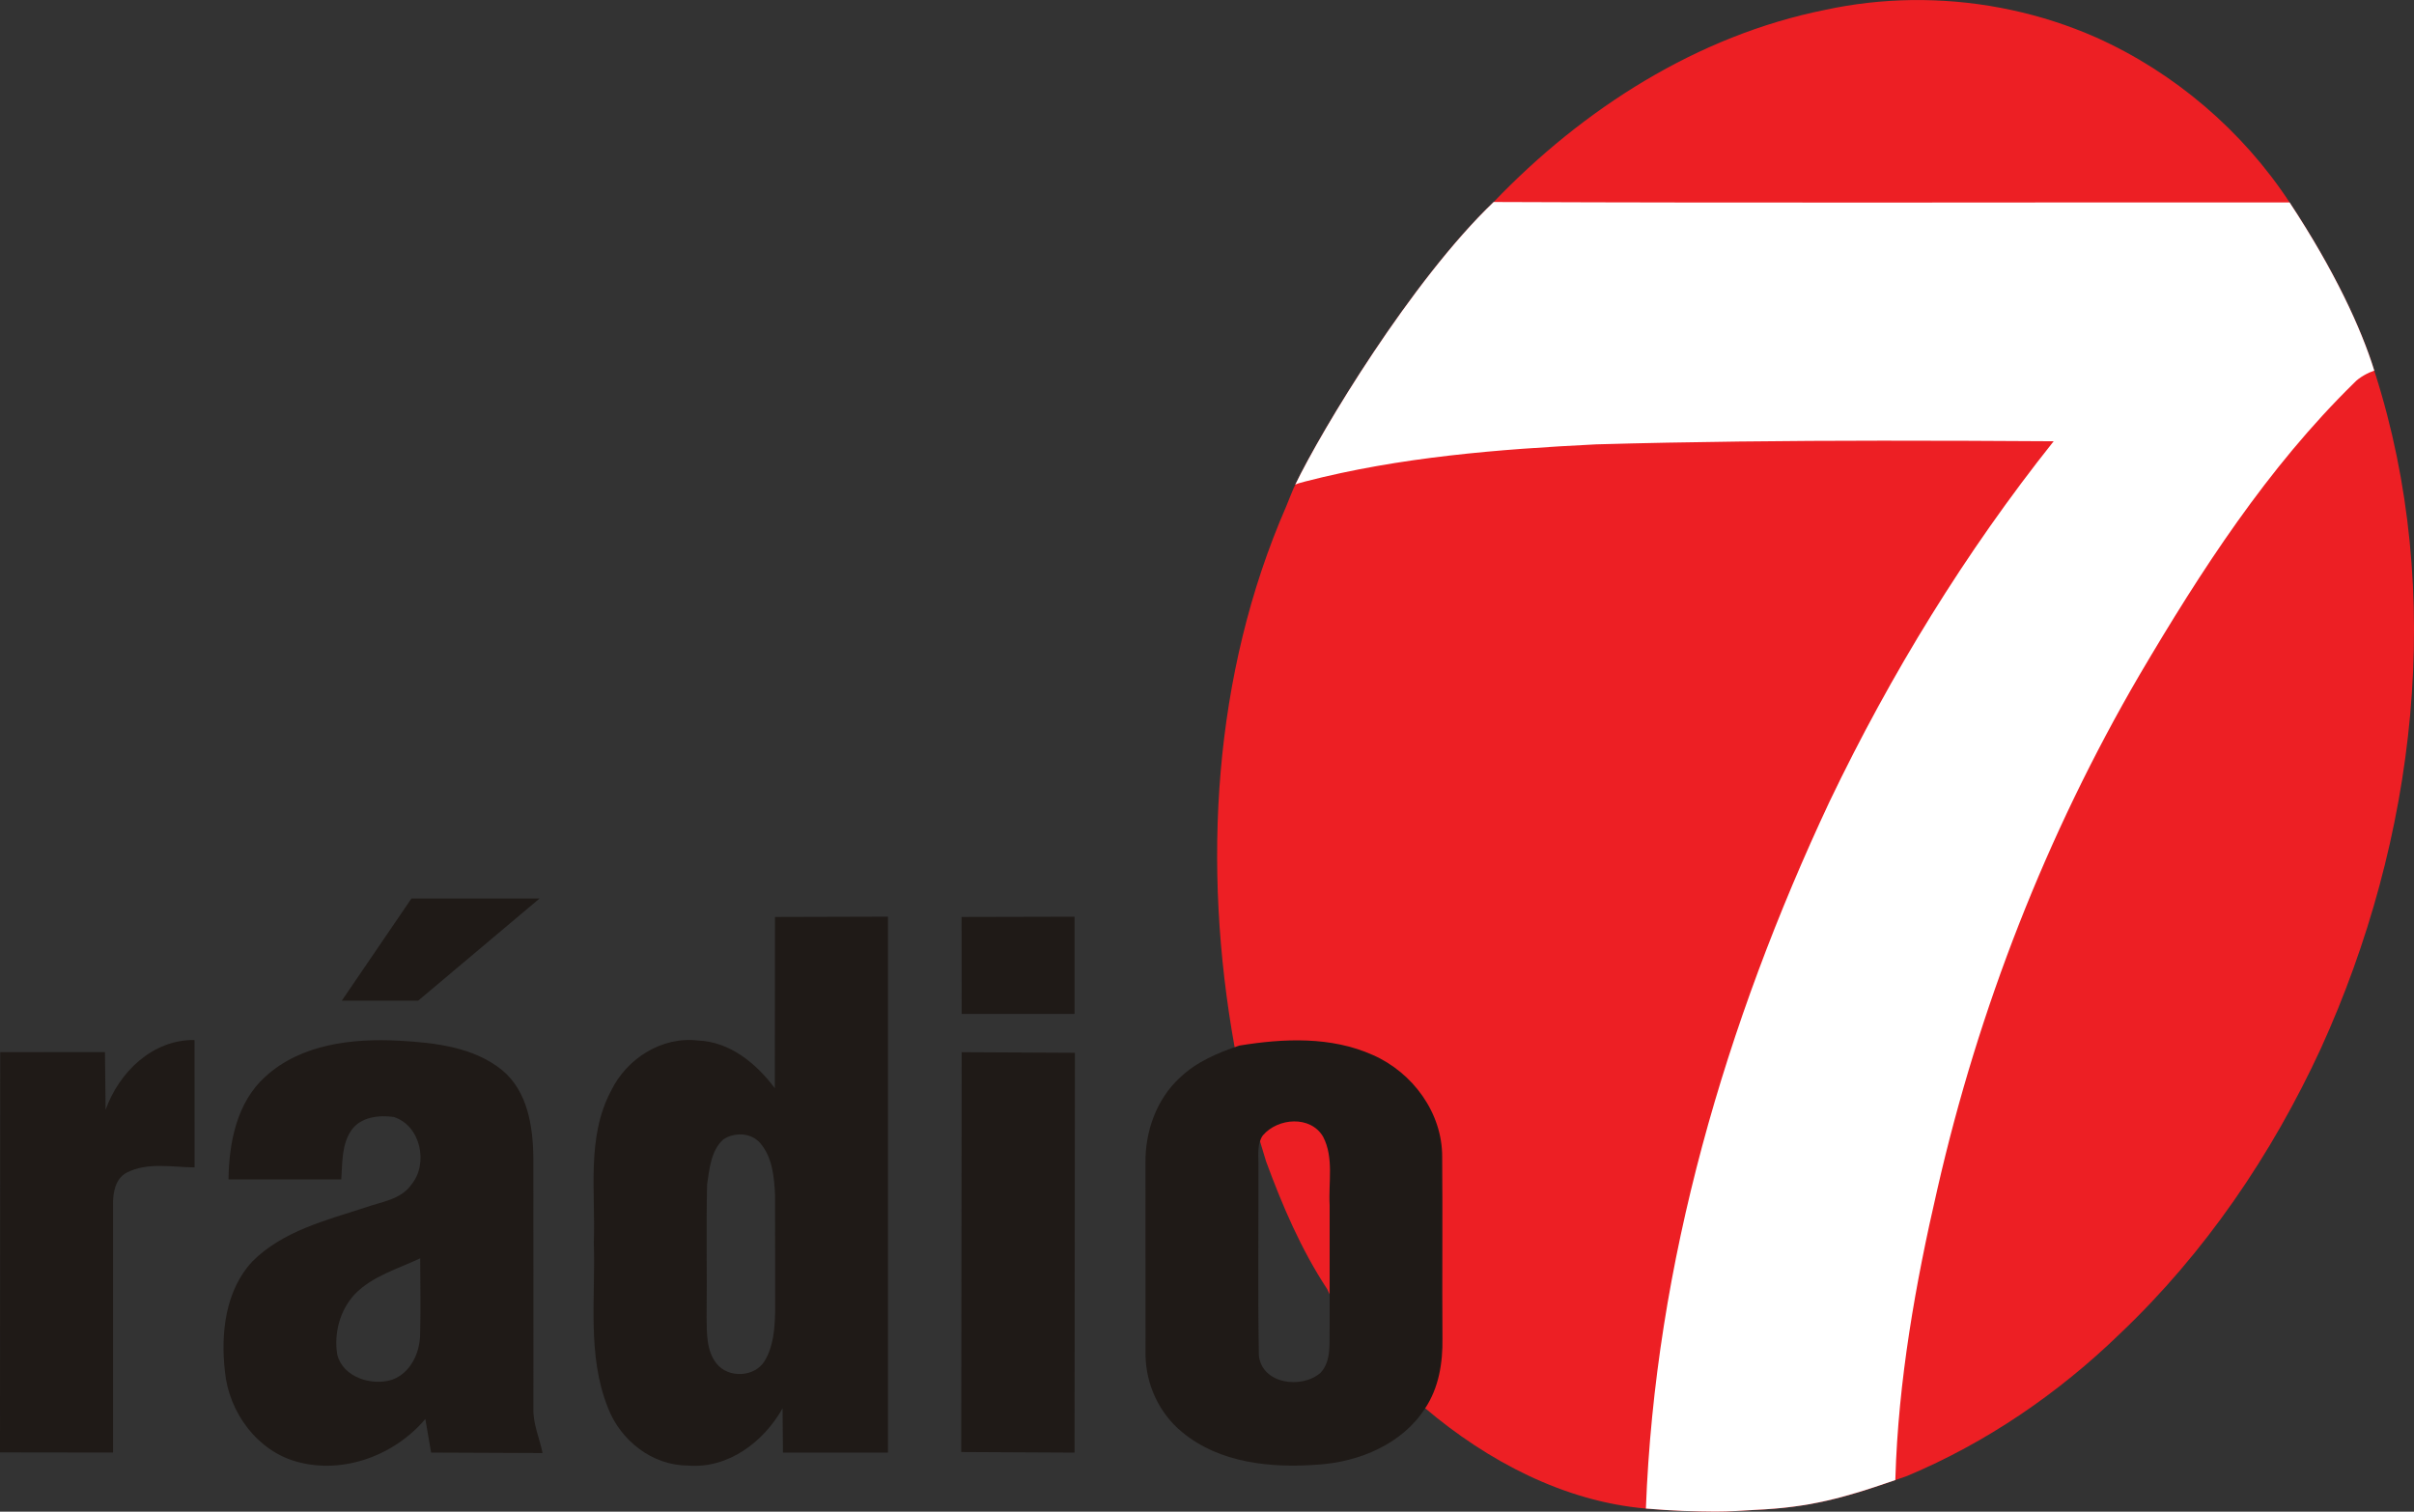<svg id="a" width="451.94pt" height="283.03pt" version="1.1" viewBox="0 0 451.94 283.03" xmlns="http://www.w3.org/2000/svg">
 <rect x="0" y="0" width="451.94" height="283.03" fill="#333333" stroke="none"/>
 <g id="b" transform="translate(-11.19 365.66)" fill="#ed1f24">
  <path id="c" transform="scale(.75)" d="m494.91-487.53c-0.988-0.012-1.976-0.011-2.965 4e-3 -7.188 0.108-14.365 0.915-21.398 2.436-31.867 6.387-60.493 24.695-82.773 47.975-20.814 19.897-43.851 58.385-49.928 71.414-0.644 1.498-1.243 3.029-1.826 4.486-18.399 42.114-21.013 89.922-12.967 134.79 2.31 9.984 5.043 19.574 7.92 28.854 4.067 11.04 8.733 21.947 15.213 31.801 4.593 10.165 15.894 22.042 24.494 29.787 15.52 13.147 34.655 23.27 55.094 25.039 6.644 0.575 12.356 0.744 17.362 0.773 3.589 0.021 6.824-0.297 9.809-0.431 14.66-0.656 23.273-3.253 38.05-8.487 19.759-8.295 37.732-20.593 53.1-35.496 21.213-20.12 37.932-44.72 50.158-71.213 23.8-52.293 31.162-113.56 13.469-168.81-3.228-10.6-9.892-25.139-21.268-42.4-11.733-17.893-28.774-32.466-48.348-41.213-13.578-5.99-28.369-9.132-43.195-9.307z" fill="#ed1f24" stroke-width="1.333"/>
 </g>
 <g id="d" transform="translate(-11.19 -9.344)" fill="#1f1a17">
  <path id="e" d="m88.22 177.57h23.99l-22.73 19.13h-14.3z"/>
  <path id="f" d="m156.28 181.03 21.15-0.06v100.35h-19.66l-0.07-8.3c-3.52 6.3-10.21 11.36-17.72 10.72-6.69 0-12.63-4.7-14.98-10.83-3.94-9.84-2.28-20.64-2.64-30.95 0.35-9.48-1.41-19.68 3.25-28.42 2.93-6.01 9.48-10.18 16.26-9.38 6.03 0.25 10.92 4.31 14.38 8.94l0.03-32.07m-9.7 41.67c-2.29 2.09-2.57 5.51-3.01 8.4-0.19 8.3 0.01 16.62-0.09 24.92 0.04 2.92-0.06 6.19 1.84 8.61 2.18 2.79 7.1 2.61 8.99-0.42 1.69-2.73 1.92-6.1 2-9.23-0.02-7.31 0.02-14.62-0.02-21.92-0.16-3.34-0.49-7.01-2.75-9.66-1.71-2.01-4.85-2.13-6.96-0.7z"/>
  <path id="g" d="m191.21 181.03 21.15-0.05v18.2h-21.13z"/>
  <path id="h" d="m30.96 217.14c2.51-7.06 8.79-13.18 16.65-13.07l0.01 23.85c-4.22-0.03-8.8-1.03-12.73 0.99-2.17 1.16-2.58 3.87-2.54 6.1v46.3l-21.16-0.03 0.04-74.94 19.61-0.01z"/>
  <path id="i" d="m60.86 210.93c6.72-6.15 16.41-7.2 25.13-6.73 6.64 0.38 13.87 1.17 19.22 5.52 4.75 3.93 5.76 10.5 5.83 16.32 0.03 15.66 0 31.33 0.01 47-0.09 2.9 1.15 5.57 1.72 8.36l-20.87-0.09-1.08-6.29c-5.71 6.76-15.22 10.37-23.89 8.05-7.58-2-12.9-9.31-13.63-16.94-0.81-7.12 0.06-15.22 5.19-20.66 5.68-5.65 13.7-7.64 21.08-10.04 3.01-1.08 6.68-1.47 8.65-4.31 3.22-3.92 1.74-11.01-3.29-12.64-2.77-0.4-6.17-0.02-7.92 2.43-1.89 2.69-1.7 6.14-1.93 9.26h-21.11c0.09-6.88 1.54-14.43 6.89-19.24m16.74 40.74c-2.77 2.98-3.93 7.31-3.27 11.3 1.06 4.26 6.43 5.91 10.26 4.7 3.51-1.26 5.25-5.11 5.26-8.64 0.12-4.69 0.02-9.4 0.01-14.09-4.2 1.98-8.95 3.31-12.26 6.73z"/>
  <path id="j" d="m243.21 205.11c8.29-1.35 17.18-1.75 25.01 1.77 7.44 3.27 13.01 10.81 12.97 19.09 0.1 11.33-0.03 22.67 0.05 34 0.07 4.53-0.68 9.2-3.23 13.04-4.28 6.69-12.27 10.02-19.96 10.55-8.8 0.69-18.53-0.24-25.56-6.09-4.3-3.52-6.79-8.95-6.84-14.48-0.02-11.98 0-23.95-0.01-35.93-0.07-5.87 2.06-11.9 6.43-15.93 3.1-2.97 7.12-4.68 11.14-6.02m4.42 16.8c-1.034 1.373-0.873 3.521-0.84 5.11 0.04 12.03-0.13 24.06 0.08 36.09 0.55 5.41 8.07 6.35 11.57 3.24 2.07-2.25 1.58-5.58 1.68-8.38v-22.97c-0.25-4.25 0.83-8.89-1.22-12.82-2.35-4.03-8.47-3.54-11.27-0.27z"/>
  <path id="k" d="m191.23 206.35 21.2 0.11-0.07 74.86-21.21-0.11z"/>
 </g>
 <g id="l" transform="translate(-11.19 365.66)" fill="#fff">
  <path id="m" transform="matrix(.75 0 0 .75 -0 8.1314e-5)" d="m387.77-437.12c-20.386 19.488-42.904 56.81-49.531 70.578 0 0 0.391-0.244 1.129-0.432l1.361-0.373c23.707-6.12 48.215-8.054 72.588-9.268 23.792-0.675 47.594-0.903 71.396-0.92 14.282-0.01 28.564 0.057 42.844 0.146-22.053 27.693-40.654 58.041-55.947 89.961-25.933 55.28-43.547 115.2-45.84 176.48 6.644 0.575 12.355 0.744 17.361 0.773 3.589 0.021 6.824-0.298 9.809-0.432 1.681-0.075 3.274-0.179 4.814-0.307 0.04-3e-3 0.083-4e-3 0.123-8e-3 0.013-1e-3 0.025-3e-3 0.037-4e-3 0.543-0.046 1.073-0.098 1.602-0.15 0.233-0.023 0.469-0.044 0.699-0.068 8e-3 -8.4e-4 0.015-1e-3 0.023-2e-3 0.492-0.052 0.974-0.112 1.455-0.17 0.277-0.034 0.556-0.066 0.83-0.102 0.568-0.074 1.128-0.154 1.684-0.236 0.14-0.021 0.281-0.039 0.42-0.061 0.013-2e-3 0.026-4e-3 0.039-6e-3 0.609-0.093 1.212-0.195 1.811-0.299 2.991-0.522 5.882-1.192 8.836-1.998 2e-3 -5.4e-4 4e-3 -1e-3 6e-3 -2e-3 0.968-0.264 1.964-0.553 2.955-0.85 0.416-0.124 0.832-0.247 1.254-0.377 0.015-4e-3 0.03-9e-3 0.045-0.014 1.078-0.333 2.198-0.691 3.326-1.062 1.637-0.539 3.353-1.12 5.139-1.742l0.012-0.471c0.72-24.32 5.001-48.533 10.494-72.227 10.267-44.973 27.2-88.44 50.453-128.31 15.32-26.013 31.933-51.721 53.613-72.947 1.188-1.294 3.367-2.465 4.979-3.019-3.275-10.562-9.913-24.947-21.139-41.98-66.227-0.04-132.45 0.175-198.68-0.105z" fill="#fff" stroke-width="1.333"/>
 </g>
</svg>
